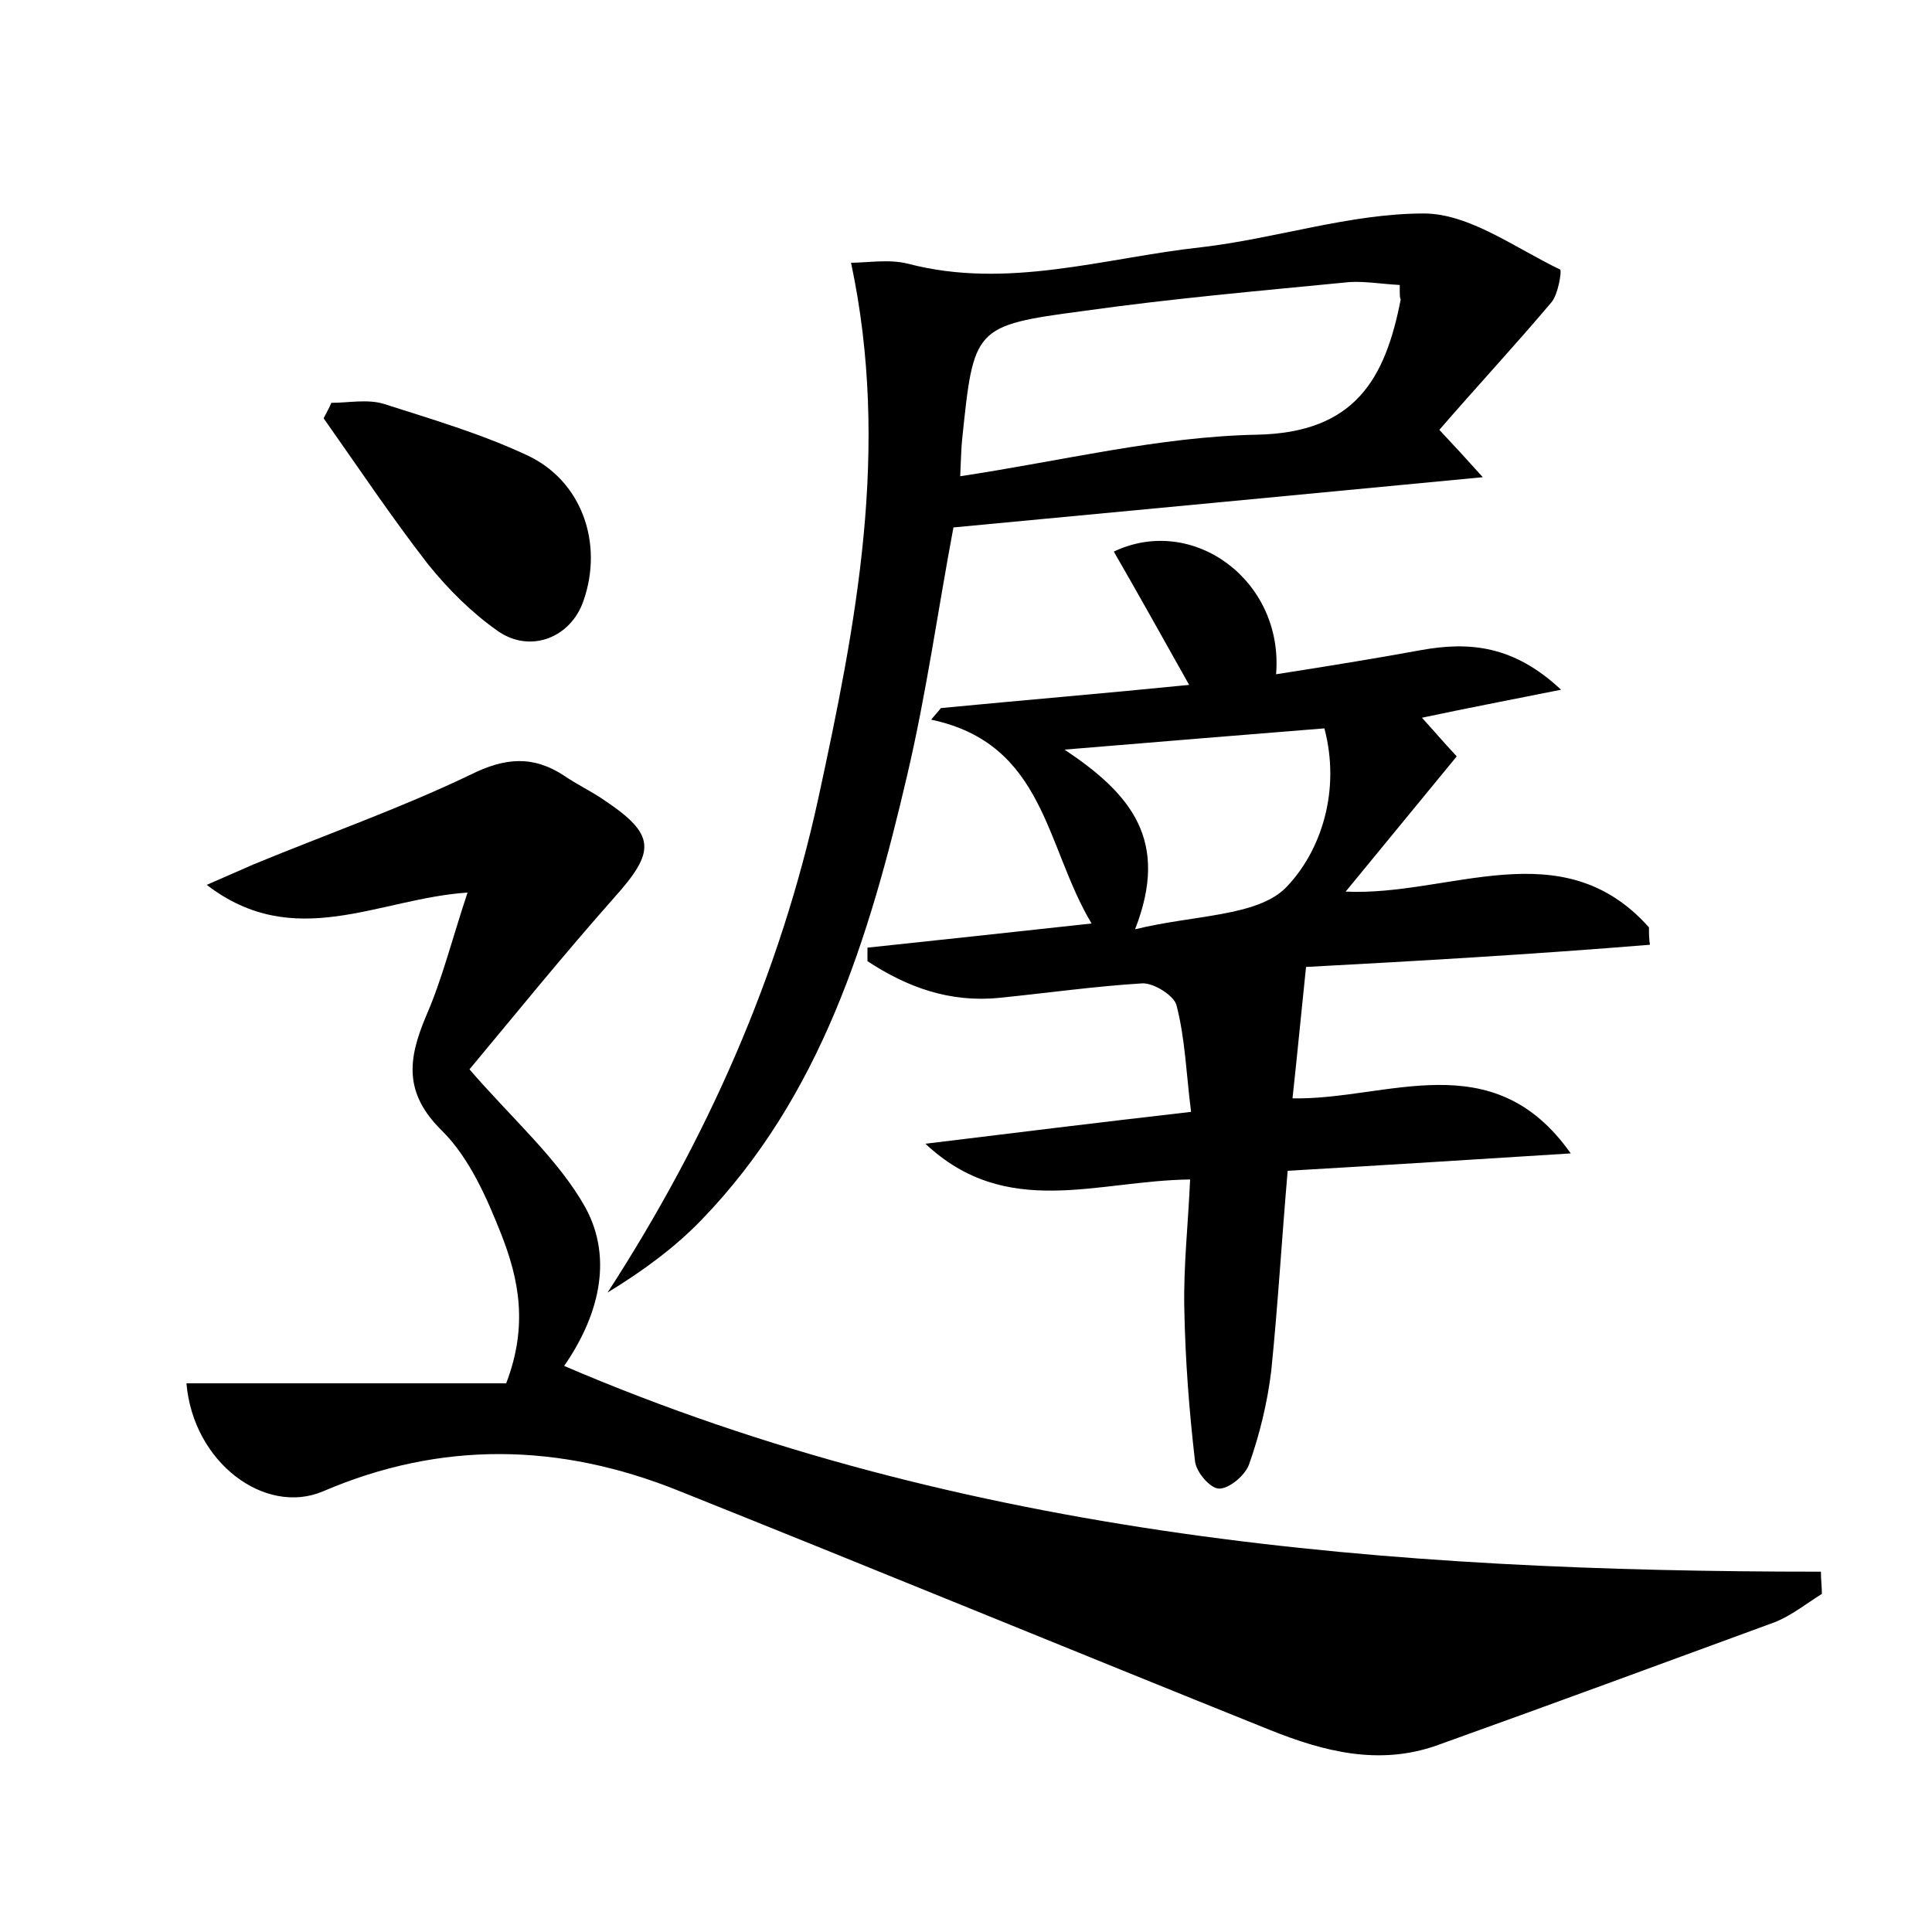 <?xml version="1.0" encoding="utf-8"?>
<!-- Generator: Adobe Illustrator 22.0.0, SVG Export Plug-In . SVG Version: 6.00 Build 0)  -->
<svg version="1.1" id="图层_1" xmlns="http://www.w3.org/2000/svg" xmlns:xlink="http://www.w3.org/1999/xlink" x="0px" y="0px"
	 viewBox="0 0 200 200" style="enable-background:new 0 0 200 200;" xml:space="preserve">
<style type="text/css">
	.st0{fill:#FFFFFF;}
</style>
<g>
	
	<path d="M188.6,165c-1.6,1-3.1,2.2-4.8,2.9c-11.7,4.3-23.4,8.6-35.1,12.8c-6,2.1-11.7,0.6-17.2-1.6c-20.4-8.2-40.8-16.6-61.3-24.8
		c-12.2-4.9-24.5-5.2-36.8,0.1c-6,2.5-13.4-3-14.1-11.2c11.1,0,22.2,0,33.1,0c2.3-6,1.3-10.8-0.5-15.4c-1.5-3.8-3.3-7.9-6.1-10.7
		c-4-3.9-3.6-7.4-1.7-11.9c1.7-3.9,2.7-8,4.3-12.8c-9.2,0.6-17.9,6.2-27-0.8c2.1-0.9,3.4-1.5,4.8-2.1c7.5-3.1,15.2-5.8,22.5-9.3
		c3.6-1.8,6.5-2,9.7,0.1c1.3,0.9,2.8,1.6,4.1,2.5c5.4,3.6,5.4,5.3,1.1,10.1c-5.4,6.1-10.5,12.4-15,17.8c4.5,5.2,9.2,9.3,12,14.3
		c3,5.5,1.2,11.5-2.2,16.4c41.5,17.8,85.5,21.3,130.1,21.3C188.5,163.5,188.6,164.3,188.6,165z"/>
	<path d="M135.2,100.1c-0.5,4.8-0.9,9-1.4,13.6c9.8,0.2,20.7-5.8,28.8,5.7c-9.5,0.6-19,1.2-29.3,1.8c-0.6,6.9-1,13.8-1.7,20.7
		c-0.4,3.3-1.2,6.6-2.3,9.7c-0.4,1.1-2,2.5-3.1,2.5c-0.9,0-2.4-1.7-2.5-2.9c-0.6-5.2-1-10.4-1.1-15.7c-0.1-4.4,0.4-8.8,0.6-13.4
		c-9.6,0.1-19,4.2-27.4-3.7c9-1.1,17.9-2.2,27.5-3.3c-0.5-3.9-0.6-7.5-1.5-11c-0.2-1-2.4-2.4-3.6-2.3c-4.9,0.3-9.8,1-14.8,1.5
		c-5.1,0.5-9.5-1.1-13.6-3.8c0-0.5,0-0.9,0-1.4c7.5-0.8,15-1.6,23.2-2.5c-4.8-8-4.8-18.6-16.6-21.1c0.3-0.4,0.7-0.8,1-1.2
		c8.3-0.8,16.7-1.5,25.7-2.4c-2.7-4.8-5.2-9.3-7.8-13.8c8.2-3.9,17.6,3,16.8,12.7c5.1-0.8,10.1-1.6,15-2.5c5-0.9,9.6-0.5,14.5,4.1
		c-5.5,1.1-9.7,1.9-14.4,2.9c1.1,1.2,2.2,2.5,3.6,4c-3.7,4.5-7.4,9-11.5,14c10.8,0.5,22.4-6.4,31.4,3.7c0,0.6,0,1.2,0.1,1.8
		C158.6,98.8,146.4,99.5,135.2,100.1z M117.5,96.2c6.1-1.5,12.6-1.3,15.6-4.3c3.7-3.8,5.7-10.1,4-16.5c-8.8,0.7-17.2,1.4-26.9,2.2
		C117.1,82.2,121.1,87,117.5,96.2z"/>
	<path d="M149,44.5c1.6,1.7,2.7,2.9,4.5,4.9c-18.9,1.8-36.7,3.5-54.8,5.2c-1.6,8.5-2.8,17.2-4.8,25.7c-3.9,16.7-8.9,33.2-21.3,46
		c-2.8,2.9-6.1,5.3-9.7,7.5c10.3-15.9,17.8-32.8,21.8-51.1c3.9-18,7.5-36.2,3.4-55.5c1.7,0,3.9-0.4,5.9,0.1
		c10.3,2.7,20.3-0.6,30.3-1.7c7.8-0.9,15.4-3.5,23.1-3.5c4.7,0,9.5,3.6,14.1,5.8c0.2,0.1-0.2,2.6-0.9,3.4
		C156.8,35.8,152.8,40.1,149,44.5z M144.9,29.5c-1.9-0.1-3.6-0.4-5.2-0.3c-9.2,0.9-18.4,1.7-27.6,3c-11.3,1.5-11.3,1.7-12.5,13.3
		c-0.1,0.9-0.1,1.8-0.2,3.8c10.6-1.6,20.6-4.1,30.7-4.3c10.2-0.2,13.3-5.8,14.9-14C144.9,30.8,144.9,30.6,144.9,29.5z"/>
	<path d="M34.3,41.7c1.8,0,3.7-0.4,5.4,0.1c5,1.6,10.1,3.1,14.8,5.3c5.7,2.6,8,9.1,5.9,15.1c-1.3,3.8-5.5,5.5-8.9,3.1
		c-2.7-1.9-5.1-4.3-7.2-6.9c-3.8-4.9-7.2-10-10.8-15.1C33.8,42.7,34.1,42.2,34.3,41.7z"/>
	
	
</g>
</svg>
